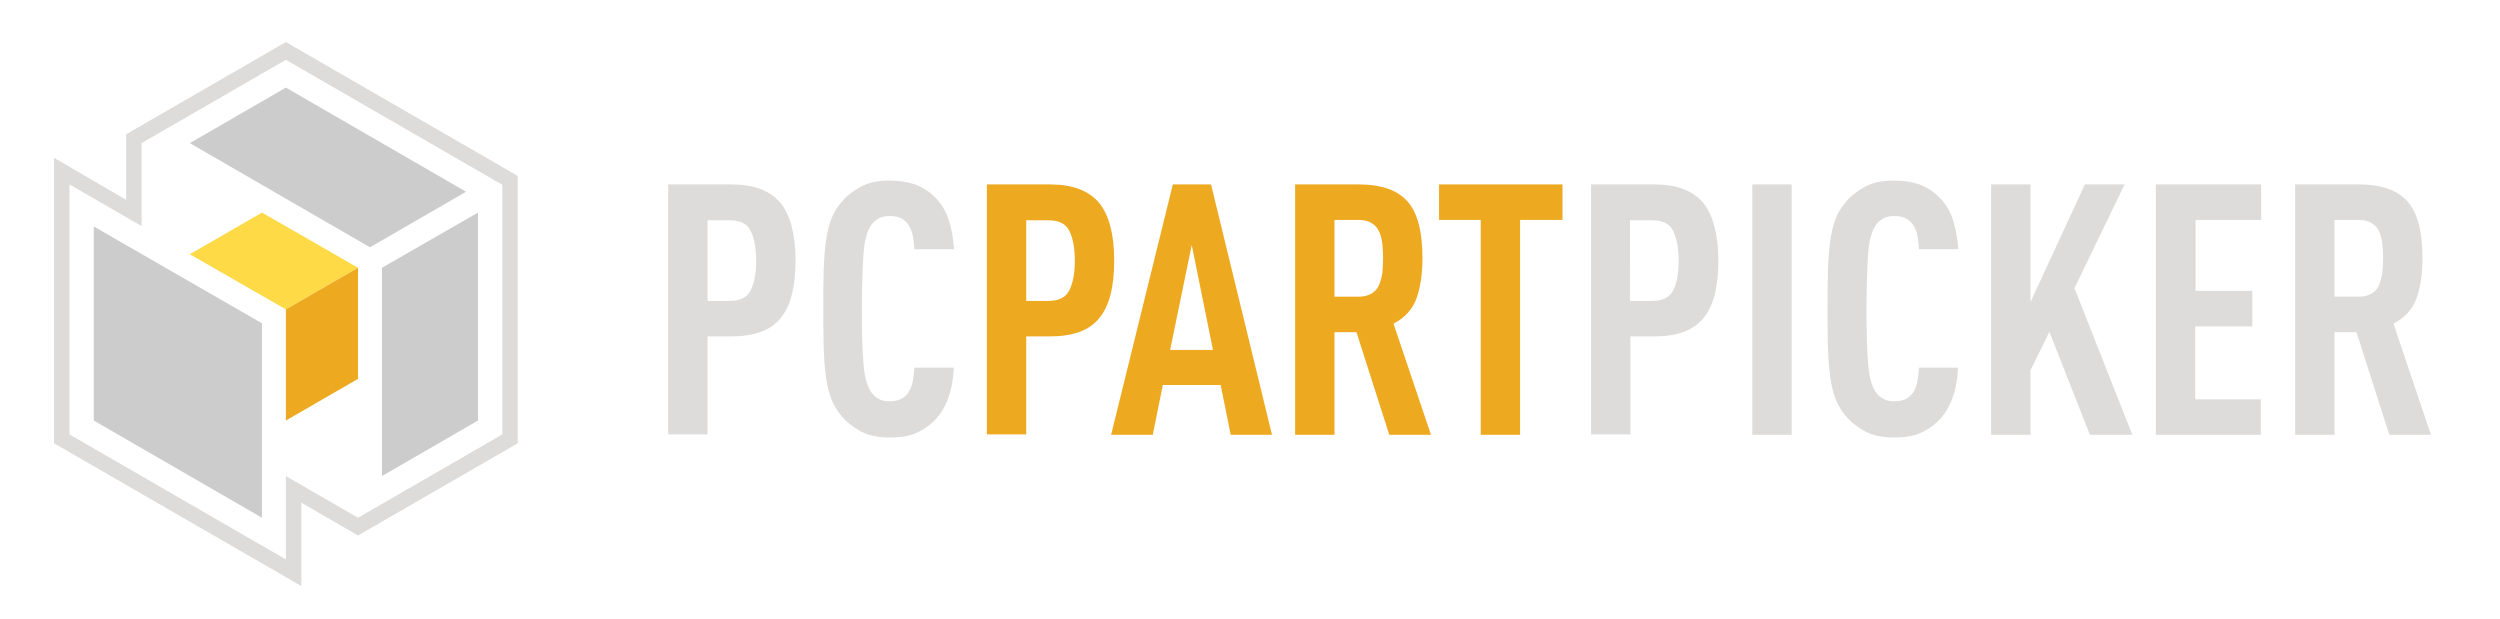 <?xml version="1.0" encoding="utf-8"?>
<!-- Generator: Adobe Illustrator 21.1.0, SVG Export Plug-In . SVG Version: 6.00 Build 0)  -->
<svg version="1.1" id="Layer_1" xmlns="http://www.w3.org/2000/svg" xmlns:xlink="http://www.w3.org/1999/xlink" x="0px" y="0px"
	 width="648px" height="160.5px" viewBox="0 0 648 160.5" style="enable-background:new 0 0 648 160.5;" xml:space="preserve">
<style type="text/css">
	.st0{fill:#DDDCDB;}
	.st1{fill:#EDA920;}
	.st2{fill:#FEDA47;}
	.st3{fill:#CDCCCC;}
</style>
<path class="st0" d="M206.2,67.6c0,6.8-1.3,11.8-3.9,14.9c-2.6,3.2-6.9,4.7-12.8,4.7h-6.1v25.4h-10.2V47.8h16.3
	c5.9,0,10.1,1.6,12.8,4.8C204.9,55.8,206.2,60.8,206.2,67.6z M196,67.6c0-3.3-0.5-5.9-1.4-7.7c-0.9-1.9-2.7-2.8-5.5-2.8h-5.7V78h5.7
	c2.7,0,4.6-0.9,5.5-2.8C195.5,73.4,196,70.8,196,67.6z"/>
<path class="st0" d="M247.2,95.4c-0.1,2.9-0.6,5.6-1.5,8c-0.9,2.4-2.2,4.4-3.8,5.9c-1.5,1.4-3.1,2.4-4.8,3.1c-1.8,0.7-3.9,1-6.4,1
	c-3,0-5.6-0.5-7.6-1.6s-3.7-2.4-5-4c-1.1-1.3-1.9-2.7-2.6-4.3c-0.6-1.6-1.1-3.5-1.4-5.7c-0.3-2.2-0.5-4.7-0.6-7.6
	c-0.1-2.9-0.1-6.2-0.1-10.1s0-7.2,0.1-10.1c0.1-2.9,0.3-5.4,0.6-7.6c0.3-2.2,0.8-4.1,1.4-5.7c0.6-1.6,1.5-3,2.6-4.3
	c1.3-1.6,3-2.9,5-4c2-1.1,4.5-1.6,7.6-1.6c2.5,0,4.6,0.4,6.5,1c1.8,0.7,3.5,1.7,4.9,3.1c1.6,1.5,2.9,3.4,3.7,5.8
	c0.8,2.3,1.3,5,1.5,7.9H237c-0.1-1.2-0.2-2.4-0.4-3.5c-0.2-1.1-0.6-2-1.1-2.8c-0.5-0.7-1.1-1.3-1.9-1.7c-0.8-0.4-1.7-0.6-3-0.6
	c-1.2,0-2.2,0.2-3,0.7c-0.8,0.5-1.4,1-1.9,1.8c-1,1.6-1.7,4.1-1.9,7.5c-0.2,3.4-0.4,8.1-0.4,14c0,6,0.1,10.6,0.4,14
	c0.2,3.4,0.9,5.9,1.9,7.5c0.5,0.7,1.1,1.3,1.9,1.8c0.8,0.5,1.7,0.7,3,0.7c1.2,0,2.2-0.2,3-0.6c0.8-0.4,1.4-1,1.9-1.7
	c0.5-0.9,0.9-1.8,1.1-2.9c0.2-1.1,0.3-2.2,0.4-3.5H247.2z"/>
<path class="st1" d="M288.8,67.6c0,6.8-1.3,11.8-3.9,14.9c-2.6,3.2-6.9,4.7-12.8,4.7H266v25.4h-10.2V47.8h16.3
	c5.9,0,10.1,1.6,12.8,4.8C287.5,55.8,288.8,60.8,288.8,67.6z M278.6,67.6c0-3.3-0.5-5.9-1.4-7.7c-0.9-1.9-2.7-2.8-5.5-2.8H266V78
	h5.7c2.7,0,4.6-0.9,5.5-2.8C278.1,73.4,278.6,70.8,278.6,67.6z"/>
<path class="st1" d="M319,112.7l-2.6-12.9h-15l-2.6,12.9H288l16-64.9h9.9l15.8,64.9H319z M308.9,63.5l-5.6,27.2h11.1L308.9,63.5z"/>
<path class="st1" d="M360.1,112.7l-8.5-26.6h-5.7v26.6h-10.2V47.8h16.4c6,0,10.2,1.5,12.8,4.5s3.8,7.9,3.8,14.6
	c0,4-0.5,7.4-1.5,10.3c-1,2.9-3,5.1-6,6.7l9.7,28.8H360.1z M358.5,66.9c0-1.3-0.1-2.6-0.2-3.8c-0.2-1.2-0.4-2.3-0.9-3.2
	c-0.4-0.9-1.1-1.6-1.9-2.1c-0.9-0.5-1.9-0.8-3.3-0.8h-6.3v19.9h6.3c1.3,0,2.4-0.3,3.3-0.8c0.8-0.5,1.5-1.2,1.9-2.1
	c0.4-0.9,0.7-2,0.9-3.2C358.4,69.5,358.5,68.3,358.5,66.9z"/>
<path class="st1" d="M394,57v55.7h-10.2V57H373v-9.2h32V57H394z"/>
<path class="st0" d="M445.4,67.6c0,6.8-1.3,11.8-3.9,14.9c-2.6,3.2-6.9,4.7-12.8,4.7h-6.1v25.4h-10.2V47.8h16.3
	c5.9,0,10.1,1.6,12.8,4.8C444,55.8,445.4,60.8,445.4,67.6z M435.1,67.6c0-3.3-0.5-5.9-1.4-7.7c-0.9-1.9-2.7-2.8-5.5-2.8h-5.7V78h5.7
	c2.7,0,4.6-0.9,5.5-2.8C434.7,73.4,435.1,70.8,435.1,67.6z"/>
<path class="st0" d="M454.2,112.7V47.8h10.2v64.9H454.2z"/>
<path class="st0" d="M507.5,95.4c-0.1,2.9-0.6,5.6-1.5,8c-0.9,2.4-2.2,4.4-3.8,5.9c-1.5,1.4-3.1,2.4-4.8,3.1c-1.8,0.7-3.9,1-6.4,1
	c-3,0-5.6-0.5-7.6-1.6s-3.7-2.4-5-4c-1.1-1.3-1.9-2.7-2.6-4.3c-0.6-1.6-1.1-3.5-1.4-5.7c-0.3-2.2-0.5-4.7-0.6-7.6
	c-0.1-2.9-0.1-6.2-0.1-10.1s0-7.2,0.1-10.1c0.1-2.9,0.3-5.4,0.6-7.6c0.3-2.2,0.8-4.1,1.4-5.7c0.6-1.6,1.5-3,2.6-4.3
	c1.3-1.6,3-2.9,5-4c2-1.1,4.5-1.6,7.6-1.6c2.5,0,4.6,0.4,6.5,1c1.8,0.7,3.5,1.7,4.9,3.1c1.6,1.5,2.9,3.4,3.7,5.8
	c0.8,2.3,1.3,5,1.5,7.9h-10.2c-0.1-1.2-0.2-2.4-0.4-3.5c-0.2-1.1-0.6-2-1.1-2.8c-0.5-0.7-1.1-1.3-1.9-1.7c-0.8-0.4-1.7-0.6-3-0.6
	c-1.2,0-2.2,0.2-3,0.7c-0.8,0.5-1.4,1-1.9,1.8c-1,1.6-1.7,4.1-1.9,7.5c-0.2,3.4-0.4,8.1-0.4,14c0,6,0.1,10.6,0.4,14
	c0.2,3.4,0.9,5.9,1.9,7.5c0.5,0.7,1.1,1.3,1.9,1.8c0.8,0.5,1.7,0.7,3,0.7c1.2,0,2.2-0.2,3-0.6c0.8-0.4,1.4-1,1.9-1.7
	c0.5-0.9,0.9-1.8,1.1-2.9c0.2-1.1,0.3-2.2,0.4-3.5H507.5z"/>
<path class="st0" d="M541.7,112.7L531.2,86l-4.9,10v16.7h-10.2V47.8h10.2v30.5l14.1-30.5h10.3l-13,26.9l15,38H541.7z"/>
<path class="st0" d="M558.8,112.7V47.8h27.3V57h-17v18.4h14.7v9.2H569v18.9h17v9.2H558.8z"/>
<path class="st0" d="M619.3,112.7l-8.5-26.6h-5.7v26.6h-10.2V47.8h16.4c6,0,10.2,1.5,12.8,4.5s3.8,7.9,3.8,14.6
	c0,4-0.5,7.4-1.5,10.3c-1,2.9-3,5.1-6,6.7l9.7,28.8H619.3z M617.7,66.9c0-1.3-0.1-2.6-0.2-3.8c-0.2-1.2-0.4-2.3-0.9-3.2
	c-0.4-0.9-1.1-1.6-1.9-2.1c-0.9-0.5-1.9-0.8-3.3-0.8h-6.3v19.9h6.3c1.3,0,2.4-0.3,3.3-0.8c0.8-0.5,1.5-1.2,1.9-2.1
	c0.4-0.9,0.7-2,0.9-3.2C617.6,69.5,617.7,68.3,617.7,66.9z"/>
<path class="st0" d="M74.1,10.9L32.7,34.8v17L14,40.9l0,74l64.1,37v-21.6l14.7,8.5l41.4-23.9V45.6L74.1,10.9z M130.2,112.6
	l-37.4,21.6l-18.7-10.8V145L18,112.6l0-64.8l18.7,10.8V37.1l37.4-21.6l56.1,32.4V112.6z"/>
<g>
	<polygon class="st2" points="67.9,55.1 49.2,65.9 74.1,80.2 92.8,69.4 	"/>
</g>
<g>
	<polygon class="st1" points="92.8,98.2 74.1,109 74.1,80.2 92.8,69.4 	"/>
</g>
<polygon class="st3" points="74.1,22.7 49.2,37.1 95.9,64.1 120.8,49.7 "/>
<polygon class="st3" points="99,69.4 123.9,55.1 123.9,109 99,123.4 "/>
<polygon class="st3" points="24.3,58.7 67.9,83.8 67.9,134.2 24.3,109 "/>
</svg>
